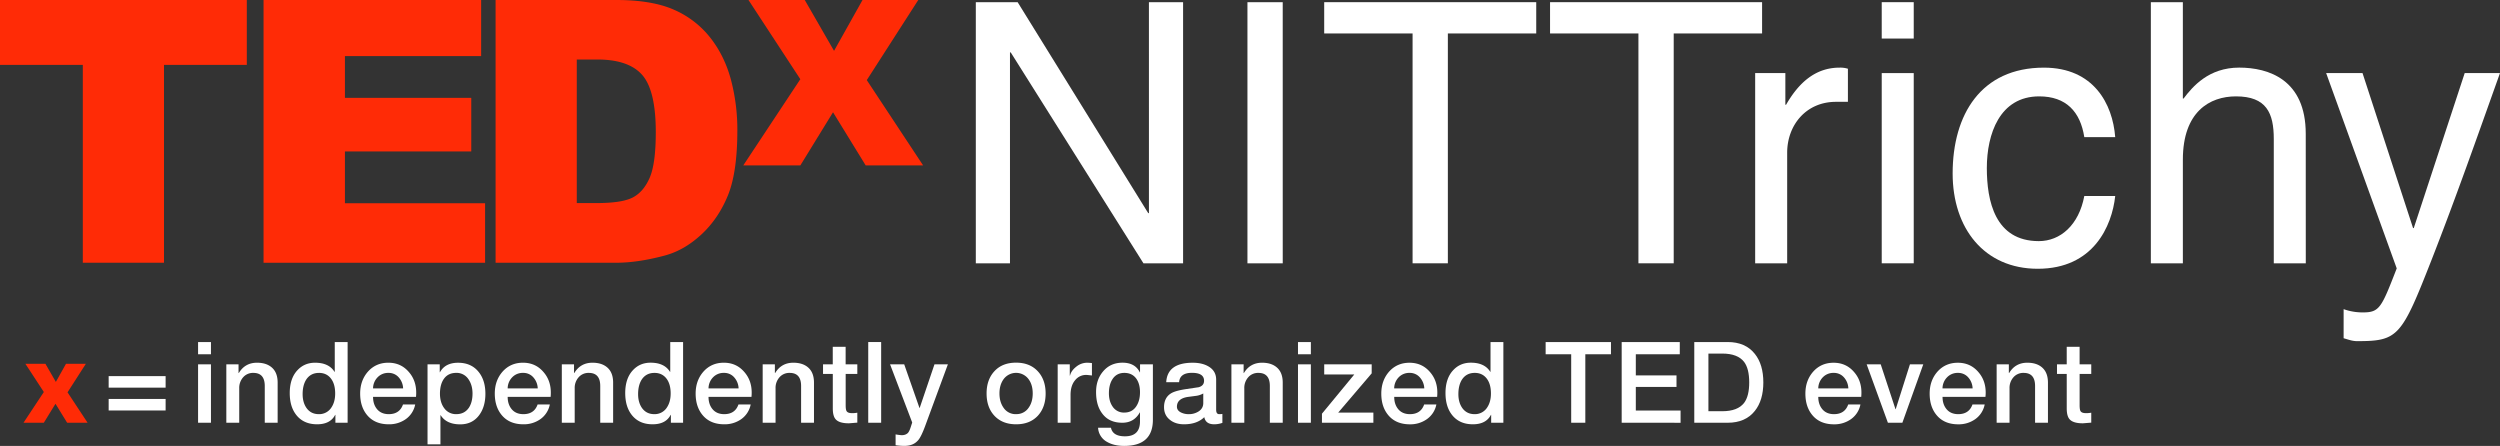 <svg className="w-48" xmlns="http://www.w3.org/2000/svg" viewBox="0 0 3146.43 561.22">
    <rect x="0" y="0" width="3146.43" height="561.22" fill="#333333" stroke="none"/>
    <g id="Layer_2" data-name="Layer 2">
        <g id="Layer_1-2" data-name="Layer 1">
            <path style="fill: #ff2b06" d="M0,0H310.62V81.66H206.4v249H104.22v-249H0Z" />
            <path style="fill: #ff2b06" d="M331.7,0H605.55v70.6H434.12v52.56h159v67.45h-159v65.19h176.4V330.7H331.7Z" />
            <path style="fill: #ff2b06"
                d="M623.73,0H775.54q44.9,0,72.53,12.18a118,118,0,0,1,45.68,35q18,22.79,26.16,53A245.79,245.79,0,0,1,928,164.23q0,53-12.07,82.22t-33.5,48.95q-21.44,19.74-46,26.28-33.62,9-60.91,9H623.73ZM725.92,74.9V255.58h25q32,0,45.56-7.1t21.21-24.81q7.66-17.71,7.67-57.41,0-52.56-17.15-72T751.41,74.9Z" />
            <path style="fill: #ff2b06"
                d="M942,0h70.85l36.85,64,35.85-64h70.15l-64.79,100.82,70.9,107.35h-72.28l-41.11-66.88-41.11,66.88H935.47l71.8-108.49Z" />
            <path d="M1446,2.74h43V331.39h-49.89L1272.05,65.91h-.92V331.39h-43V2.74h52.64l164.33,265.49h.92Z"
                style="fill: #fff" />
            <path d="M1614.42,331.39H1570V2.74h44.4Z" style="fill: #fff" />
            <path d="M1666.6,2.74h266.86V42.11H1822.23V331.39h-44.4V42.11H1666.6Z" style="fill: #fff" />
            <path d="M1950.85,2.74h266.86V42.11H2106.48V331.39h-44.4V42.11H1950.85Z" style="fill: #fff" />
            <path
                d="M2249.29,331.39H2209V92h38v39.82h.92c16-27.92,37.07-46.69,67.28-46.69a32.4,32.4,0,0,1,10.53,1.38v41.65h-15.1c-37.54,0-61.34,29.3-61.34,64.08Z"
                style="fill: #fff" />
            <path d="M2368.29,48.52V2.74h40.28V48.52Zm40.28,282.87h-40.28V92h40.28Z" style="fill: #fff" />
            <path
                d="M2623.24,172.56c-5-32-22.88-51.27-56.76-51.27-49.89,0-65.91,47.61-65.91,90.18,0,41.19,10.07,92,65.46,92,27,0,50.35-20.14,57.21-56.76h38.91c-4.12,38-27.46,91.55-97.5,91.55-67.28,0-107.11-50.81-107.11-119.93,0-74.15,35.71-133.2,114.9-133.2,62.7,0,86.51,45.78,89.71,87.43Z"
                style="fill: #fff" />
            <path
                d="M2902,331.39h-40.28V174.85c0-32.5-9.15-53.56-47.6-53.56-33,0-66.83,19.23-66.83,79.65V331.39H2707V2.74h40.28V124h.91c11.45-15.1,31.59-38.91,70-38.91,37.07,0,83.76,15.11,83.76,83.31Z"
                style="fill: #fff" />
            <path
                d="M3102,92h44.4c-27.92,78.27-55.39,156.54-86,234.82-38,97-42.12,102.53-93.84,102.53-5.95,0-10.53-1.83-16.94-3.66V389.07a70.61,70.61,0,0,0,24.26,4.12c21.06,0,23.35-5.95,42.57-55.39L2927.63,92h45.78L3037,287h.92Z"
                style="fill: #fff" />
            <path style="fill: #ff2b06"
                d="M31.93,457.85H57.16l13.13,22.81,12.77-22.81h25L85,493.76,110.21,532H84.47L69.83,508.17,55.19,532H29.6l25.57-38.63Z" />
            <path d="M249.29,445.84V430.48h16.22v15.36Zm0,86.21V458.5h16.22v73.55Z" style="fill: #fff" />
            <path
                d="M284.85,532.05V458.5h15.37v10.82l.28.28q7.83-13.08,22.91-13.09,12.22,0,19.13,6.41t6.9,18.63v50.5H333.22V485.82q0-16.5-14.37-16.5A16.35,16.35,0,0,0,306,474.87a20.06,20.06,0,0,0-4.91,13.79v43.39Z"
                style="fill: #fff" />
            <path
                d="M437.5,430.48V532.05H422.13V522.1h-.28Q415.73,534,399.09,534T373.2,522.66q-8.54-10.51-8.54-27.88,0-18.78,10-29.16,8.67-9.11,21.91-9.11,17.36,0,24.47,11.53h.28V430.48Zm-56.62,65.58q0,10.4,4.84,17.36,5.53,7.82,15.5,7.82A18.12,18.12,0,0,0,417,513q4.85-7.11,4.84-17.78,0-12.09-5.48-19t-14.86-6.9q-10.53,0-16.08,8.39Q380.89,484.82,380.88,496.06Z"
                style="fill: #fff" />
            <path
                d="M523.57,499.48H469.51q0,9.24,4.83,15.22,5.27,6.54,14.94,6.54,13.67,0,17.93-12.23h15.36a29.55,29.55,0,0,1-11.74,18.42A35.85,35.85,0,0,1,489.28,534q-16.93,0-26.46-10.66t-9.53-28q0-16.22,9.53-27.31,10.1-11.54,26-11.53,15.51,0,25.47,11.38,9.52,10.68,9.53,26.18C523.85,495.87,523.75,497.68,523.57,499.48Zm-54.06-10.67h37.84a21.88,21.88,0,0,0-5.48-13.8,16.6,16.6,0,0,0-13-5.69,18.24,18.24,0,0,0-13.65,5.55A20.15,20.15,0,0,0,469.51,488.81Z"
                style="fill: #fff" />
            <path
                d="M538.08,559.23V458.5h15.36v10h.28q6.56-11.94,22.77-11.95,16.63,0,25.89,11.53,8.54,10.53,8.53,27.59,0,16.08-7.68,26.61-8.67,11.81-24,11.8-17.36,0-24.61-11.52h-.29v36.71Zm56.62-63.88q0-10.67-5.13-18.07a17.78,17.78,0,0,0-15.22-8q-10,0-15.29,7t-5.34,19.06q0,11.38,5.55,18.64a18,18,0,0,0,15.08,7.25q10.24,0,15.79-8.11Q594.7,506.17,594.7,495.35Z"
                style="fill: #fff" />
            <path
                d="M693,499.48H638.94q0,9.24,4.83,15.22,5.26,6.54,14.94,6.54,13.66,0,17.93-12.23H692a29.55,29.55,0,0,1-11.74,18.42A35.85,35.85,0,0,1,658.71,534q-16.94,0-26.46-10.66t-9.53-28q0-16.22,9.53-27.31,10.1-11.54,26-11.53,15.5,0,25.46,11.38,9.53,10.68,9.53,26.18A51.59,51.59,0,0,1,693,499.48Zm-54.06-10.67h37.84A21.88,21.88,0,0,0,671.3,475a16.58,16.58,0,0,0-13-5.69,18.25,18.25,0,0,0-13.66,5.55A20.15,20.15,0,0,0,638.94,488.81Z"
                style="fill: #fff" />
            <path
                d="M707.08,532.05V458.5h15.36v10.82l.29.28q7.82-13.08,22.9-13.09,12.24,0,19.14,6.41t6.9,18.63v50.5H755.45V485.82q0-16.5-14.37-16.5a16.35,16.35,0,0,0-12.87,5.55,20,20,0,0,0-4.91,13.79v43.39Z"
                style="fill: #fff" />
            <path
                d="M859.72,430.48V532.05H844.36V522.1h-.28Q838,534,821.31,534t-25.89-11.38q-8.53-10.51-8.53-27.88,0-18.78,10-29.16,8.67-9.11,21.9-9.11,17.36,0,24.47,11.53h.29V430.48ZM803.1,496.06q0,10.4,4.84,17.36,5.55,7.82,15.51,7.82A18.15,18.15,0,0,0,839.24,513q4.83-7.11,4.84-17.78,0-12.09-5.48-19t-14.87-6.9q-10.53,0-16.07,8.39Q803.1,484.82,803.1,496.06Z"
                style="fill: #fff" />
            <path
                d="M945.79,499.48H891.73q0,9.24,4.84,15.22,5.26,6.54,14.94,6.54,13.65,0,17.92-12.23H944.8a29.55,29.55,0,0,1-11.74,18.42A35.87,35.87,0,0,1,911.51,534q-16.93,0-26.46-10.66t-9.54-28q0-16.22,9.54-27.31,10.1-11.54,26-11.53,15.51,0,25.46,11.38,9.54,10.68,9.54,26.18A51.6,51.6,0,0,1,945.79,499.48Zm-54.06-10.67h37.84A21.87,21.87,0,0,0,924.1,475a16.6,16.6,0,0,0-13-5.69,18.28,18.28,0,0,0-13.66,5.55A20.2,20.2,0,0,0,891.73,488.81Z"
                style="fill: #fff" />
            <path
                d="M959.88,532.05V458.5h15.36v10.82l.28.28q7.83-13.08,22.91-13.09,12.23,0,19.13,6.41t6.9,18.63v50.5h-16.22V485.82q0-16.5-14.36-16.5A16.36,16.36,0,0,0,981,474.87a20.06,20.06,0,0,0-4.91,13.79v43.39Z"
                style="fill: #fff" />
            <path
                d="M1035.84,470.6V458.5h12.24V436.45h16.21V458.5H1079v12.1h-14.66v39.26q0,5.7,1.14,7.54,1.56,2.57,6.69,2.56a30.34,30.34,0,0,0,6.83-.57v12.52l-10.53.85q-12,0-16.5-4.83-3.84-4-3.84-13.94V470.6Z"
                style="fill: #fff" />
            <path d="M1092.74,532.05V430.48H1109V532.05Z" style="fill: #fff" />
            <path
                d="M1148.08,531.77,1120.2,458.5H1138l19.21,54.92h.28l18.64-54.92H1193L1164.44,536q-4.83,13.08-8.53,17.64-6.12,7.53-17.5,7.54a73.75,73.75,0,0,1-11.24-.86V546.71a63.22,63.22,0,0,0,7.68,1c3.42,0,6-1,7.83-2.84,1.23-1.33,2.42-3.8,3.55-7.4Z"
                style="fill: #fff" />
            <path
                d="M1278.82,534q-17.35,0-27.46-10.95-9.67-10.53-9.67-27.88t9.89-28q9.89-10.74,27.24-10.74t27.46,11Q1316,478,1316,495.21t-9.67,27.88Q1296.17,534.05,1278.82,534Zm0-12.8a18.25,18.25,0,0,0,15.93-8.25q5-7.11,5-17.78t-5-17.64a19.5,19.5,0,0,0-31.86,0q-5,7.11-5,17.64t5,17.78A18.25,18.25,0,0,0,1278.82,521.24Z"
                style="fill: #fff" />
            <path
                d="M1331.17,532.05V458.5h15.22v14.23h.29q1.41-6.12,7.82-11.17a21.72,21.72,0,0,1,13.66-5.05c1.23,0,3.27.15,6.12.43v15.65c-3.8-.47-6.12-.71-7-.71a17.4,17.4,0,0,0-14.08,6.54q-5.84,6.82-5.83,18.64v35Z"
                style="fill: #fff" />
            <path
                d="M1451,458.5v69.71q0,33-36.13,33-12.81,0-21.48-5A21.63,21.63,0,0,1,1382,538.31h16.21q2.28,10.82,17.64,10.82,18.93,0,18.92-18.78V519.11h-.28q-7.26,12.95-22,12.94-16.65,0-25.18-11.52-7.83-10.1-7.82-27.17,0-15.51,8.82-25.89,9.24-11,24.46-11,15.79,0,21.77,12.1h.28V458.5Zm-36,60.75q10,0,15.22-8.11,4.56-7,4.55-17.5,0-10.38-4.55-16.93-5.27-7.4-15.22-7.39t-15.08,8.25q-4.26,6.82-4.27,17.35,0,10,4.56,16.65A16.9,16.9,0,0,0,1415,519.25Z"
                style="fill: #fff" />
            <path
                d="M1530.62,477.85v37.84q0,5.55,3.84,5.55a24.55,24.55,0,0,0,4-.28V532.2A30.85,30.85,0,0,1,1528.2,534q-10.82,0-12.52-9-9.11,9-25.47,9-10.67,0-17.49-5.4-7.68-5.83-7.69-16.08,0-12.22,9.11-17.64,5.55-3.27,19.2-5.26l15.37-2.28c4.46-1.32,6.69-4,6.69-8.1q0-10-15.23-10T1484,481h-16.22q1.41-24.47,33.43-24.47,12.09,0,20.06,4.84Q1530.62,467,1530.62,477.85ZM1514.4,507.3V495.21a25,25,0,0,1-9.11,3l-10.81,1.42q-13.23,2.28-13.23,12.23,0,4.85,5.41,7.4a21.62,21.62,0,0,0,9.53,2,22.65,22.65,0,0,0,11.81-3.13Q1514.41,514.27,1514.4,507.3Z"
                style="fill: #fff" />
            <path
                d="M1549.82,532.05V458.5h15.37v10.82l.28.28q7.83-13.08,22.91-13.09,12.22,0,19.13,6.41t6.9,18.63v50.5h-16.22V485.82q0-16.5-14.37-16.5a16.35,16.35,0,0,0-12.87,5.55,20.06,20.06,0,0,0-4.91,13.79v43.39Z"
                style="fill: #fff" />
            <path d="M1633.61,445.84V430.48h16.22v15.36Zm0,86.21V458.5h16.22v73.55Z" style="fill: #fff" />
            <path d="M1666.62,471.31V458.5h59.75v11.39l-42.11,49.36h44.24v12.8h-64.73V520.67l40.69-49.36Z"
                style="fill: #fff" />
            <path
                d="M1808.73,499.48h-54q0,9.24,4.83,15.22,5.27,6.54,14.94,6.54,13.65,0,17.93-12.23h15.36A29.55,29.55,0,0,1,1796,527.43a35.85,35.85,0,0,1-21.55,6.61q-16.93,0-26.46-10.66t-9.53-28q0-16.22,9.53-27.31,10.1-11.54,26-11.53,15.51,0,25.47,11.38,9.52,10.68,9.53,26.18A51.6,51.6,0,0,1,1808.73,499.48Zm-54-10.67h37.84A21.88,21.88,0,0,0,1787,475a16.6,16.6,0,0,0-13-5.69,18.24,18.24,0,0,0-13.65,5.55A20.11,20.11,0,0,0,1754.68,488.81Z"
                style="fill: #fff" />
            <path
                d="M1892.1,430.48V532.05h-15.36V522.1h-.29Q1870.33,534,1853.69,534t-25.89-11.38q-8.54-10.51-8.54-27.88,0-18.78,10-29.16,8.67-9.11,21.91-9.11,17.36,0,24.47,11.53h.28V430.48Zm-56.62,65.58q0,10.4,4.84,17.36,5.55,7.82,15.5,7.82a18.12,18.12,0,0,0,15.79-8.25q4.85-7.11,4.84-17.78,0-12.09-5.48-19t-14.86-6.9q-10.53,0-16.08,8.39Q1835.49,484.82,1835.48,496.06Z"
                style="fill: #fff" />
            <path d="M1945.3,445.84V430.48h82.23v15.36h-32.29v86.21h-17.78V445.84Z" style="fill: #fff" />
            <path d="M2041,532.05V430.48h73.13v15.36h-55.34v26.61H2110V487h-51.21v29.73h56.33v15.36Z" style="fill: #fff" />
            <path
                d="M2132.37,532.05V430.48h42.11q22.33,0,34.15,14.94,10.66,13.36,10.66,35.85t-10.66,35.85q-11.82,14.93-34.15,14.93ZM2150.16,445v72.55h17.49q19.35,0,27.46-10.52,6.41-8.53,6.4-25.75t-6.4-25.75Q2187,445,2167.65,445Z"
                style="fill: #fff" />
            <path
                d="M2342.49,499.48h-54.06q0,9.24,4.84,15.22,5.27,6.54,14.94,6.54,13.65,0,17.92-12.23h15.36a29.49,29.49,0,0,1-11.73,18.42,35.87,35.87,0,0,1-21.55,6.61q-16.93,0-26.46-10.66t-9.54-28q0-16.22,9.54-27.31,10.1-11.54,26-11.53,15.49,0,25.46,11.38,9.54,10.68,9.53,26.18A51.59,51.59,0,0,1,2342.49,499.48Zm-54.06-10.67h37.84a21.87,21.87,0,0,0-5.47-13.8,16.6,16.6,0,0,0-13-5.69,18.26,18.26,0,0,0-13.66,5.55A20.2,20.2,0,0,0,2288.43,488.81Z"
                style="fill: #fff" />
            <path d="M2376.06,532.05l-26.74-73.55H2367L2385.6,515h.28l17.92-56.48h16.79l-26.32,73.55Z" style="fill: #fff" />
            <path
                d="M2498.83,499.48h-54q0,9.24,4.83,15.22,5.26,6.54,14.94,6.54,13.65,0,17.92-12.23h15.37a29.55,29.55,0,0,1-11.74,18.42,35.87,35.87,0,0,1-21.55,6.61q-16.93,0-26.46-10.66t-9.53-28q0-16.22,9.53-27.31,10.1-11.54,26-11.53,15.51,0,25.47,11.38,9.52,10.68,9.53,26.18A51.6,51.6,0,0,1,2498.83,499.48Zm-54-10.67h37.84a21.88,21.88,0,0,0-5.48-13.8,16.6,16.6,0,0,0-13-5.69,18.24,18.24,0,0,0-13.65,5.55A20.11,20.11,0,0,0,2444.78,488.81Z"
                style="fill: #fff" />
            <path
                d="M2512.92,532.05V458.5h15.36v10.82l.29.28q7.82-13.08,22.9-13.09,12.24,0,19.13,6.41t6.9,18.63v50.5h-16.21V485.82q0-16.5-14.37-16.5a16.39,16.39,0,0,0-12.88,5.55,20.05,20.05,0,0,0-4.9,13.79v43.39Z"
                style="fill: #fff" />
            <path
                d="M2588.88,470.6V458.5h12.24V436.45h16.22V458.5H2632v12.1h-14.65v39.26c0,3.8.37,6.31,1.13,7.54q1.58,2.57,6.69,2.56a30.34,30.34,0,0,0,6.83-.57v12.52l-10.53.85q-11.94,0-16.5-4.83-3.84-4-3.84-13.94V470.6Z"
                style="fill: #fff" />
            <path d="M208.44,473.38v14.5H136.75v-14.5Zm0,28.73v14.51H136.75V502.11Z" style="fill: #fff" />
        </g>
    </g>
</svg>
